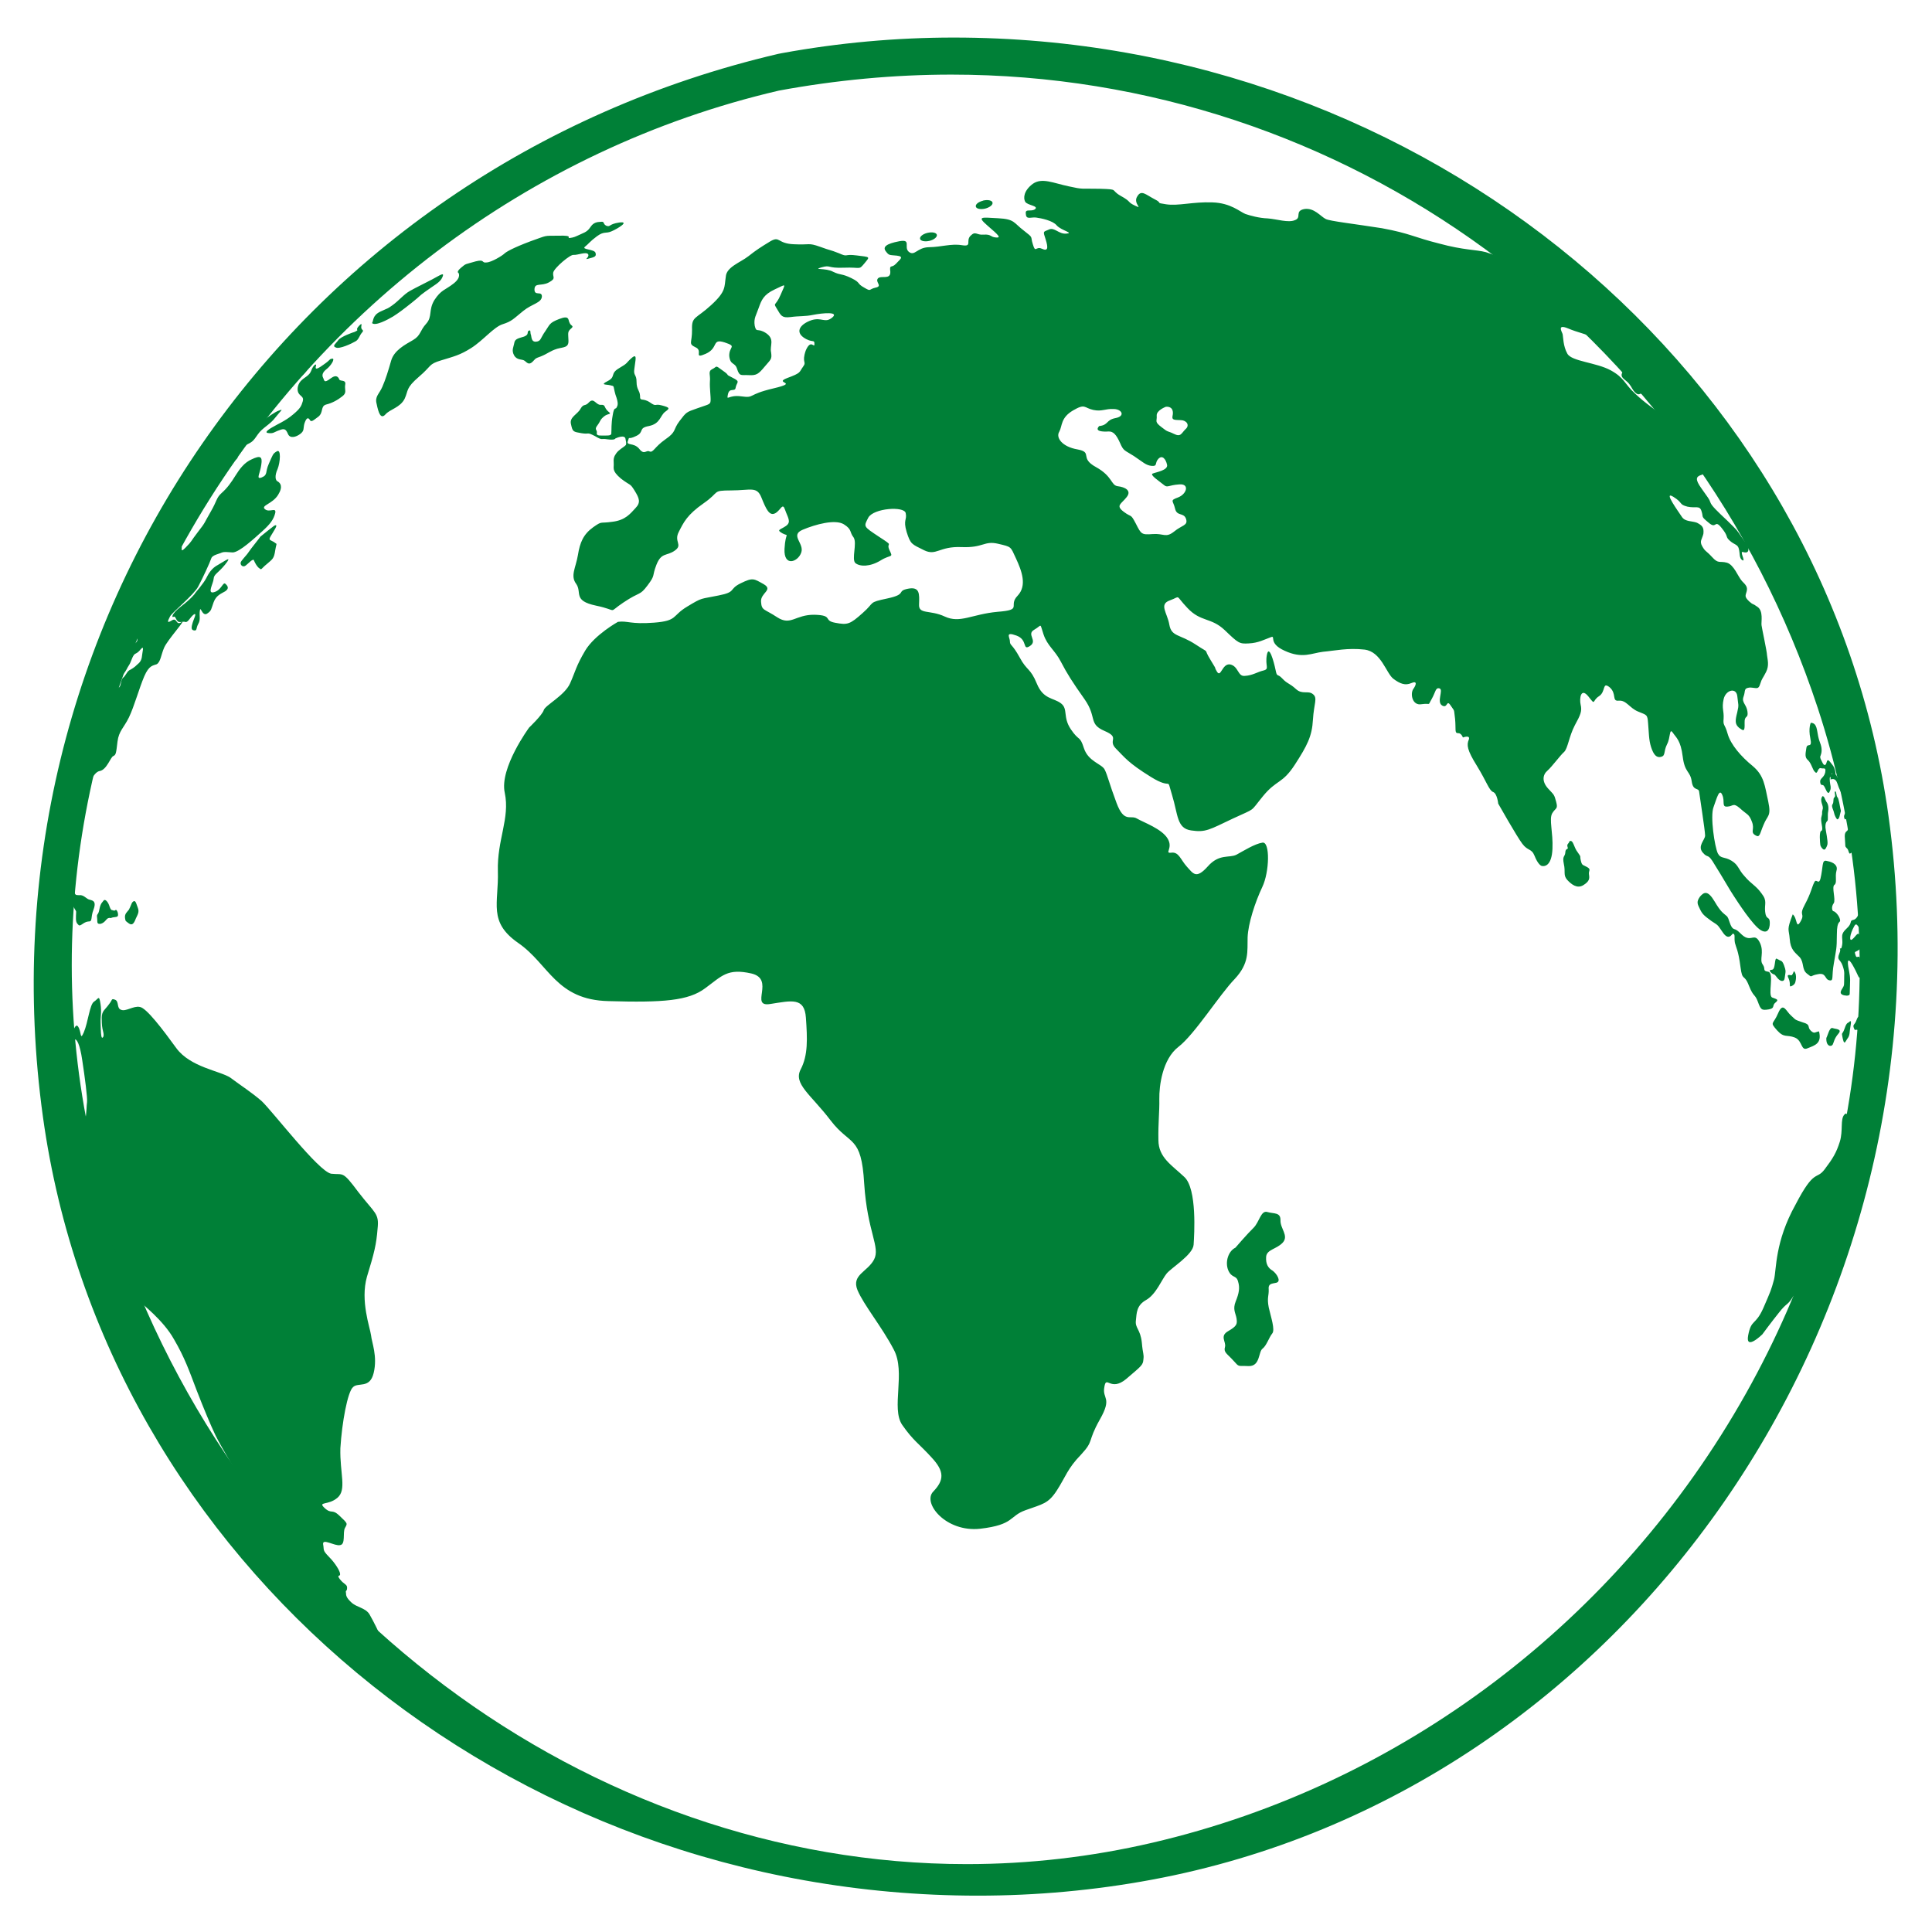 <svg xmlns="http://www.w3.org/2000/svg" xmlns:xlink="http://www.w3.org/1999/xlink" width="500" zoomAndPan="magnify" viewBox="0 0 375 375" height="500" preserveAspectRatio="xMidYMid meet" version="1.0"><defs><clipPath id="id1"><path d="M 6.543 7.297 L 368.332 7.297 L 368.332 367.945 L 6.543 367.945 Z M 6.543 7.297 " clip-rule="nonzero"/></clipPath></defs><g clip-path="url(#id1)"><path fill="rgb(0%, 50.2%, 21.57%)" d="M 35.984 104.801 C 60.773 60.648 102.75 28.859 151.184 17.586 C 162.281 15.535 173.551 14.48 184.66 14.48 C 261.035 14.48 328.613 63.891 352.824 137.418 C 367.301 181.402 362.355 228.641 338.91 270.434 C 314.109 314.605 272.105 346.406 223.652 357.676 C 211.824 360.43 199.715 361.824 187.645 361.824 C 114.195 361.824 46.113 310.824 22.066 237.797 C 7.594 193.812 12.539 146.586 35.984 104.801 Z M 366.555 158.367 C 354.602 72.246 276.59 7.289 185.102 7.289 C 173.914 7.289 162.707 8.312 151.773 10.316 L 151.074 10.453 C 56.445 32.574 -4.91 121.301 8.34 216.828 C 20.301 302.98 98.312 367.945 189.801 367.945 C 201.117 367.945 212.465 366.914 223.516 364.859 C 315.797 347.742 379.98 255.113 366.555 158.367 " fill-opacity="1" fill-rule="nonzero"/></g><path fill="rgb(0%, 50.2%, 21.57%)" d="M 37.848 115.168 C 37.887 115.207 37.043 116.277 35.07 117.762 C 33.137 119.297 33.336 119.926 33.699 119.719 C 34.062 119.512 34.082 120.25 34.57 120.66 C 35.129 120.898 35.574 120.535 36.023 120.742 C 36.543 120.781 36.867 119.828 37.633 119.258 C 38.332 118.855 37.504 120.309 37.328 121.105 C 37.055 122.078 37.23 122.324 37.742 122.371 C 38.281 122.41 38.016 121.949 38.488 121.086 C 38.988 120.23 38.633 119.531 38.793 118.52 C 38.918 117.496 39.215 119.629 40.145 119.137 C 41.117 118.52 40.949 118.266 41.461 116.906 C 41.973 115.512 42.934 115.246 43.719 114.766 C 44.512 114.227 44.238 113.754 43.746 113.312 C 43.258 112.891 42.992 114.57 41.539 114.941 C 40.125 115.344 41.41 113.242 41.469 112.34 C 41.52 111.445 42.297 111.285 43.68 109.598 C 45.238 107.66 43.68 108.879 42.324 109.637 C 41.059 110.293 40.5 111.297 39.969 112.34 C 39.508 113.215 37.848 115.168 37.848 115.168 Z M 23.875 130.961 C 23.875 130.961 22.527 131.992 22.188 132.797 C 21.852 133.613 21.027 134.645 21.086 134.844 C 21.086 135.207 21.223 135.422 21.715 135.02 C 22.207 134.637 22.527 133.82 23.059 133.445 C 23.551 133.242 23.395 131.922 23.902 131.531 C 24.402 131.148 24.57 130.469 25.082 130.105 C 25.504 129.891 26.102 129.547 26.633 128.996 C 27.102 128.621 27.477 128.219 27.562 127.316 C 27.602 126.625 28.086 125.164 27.348 125.977 C 26.555 126.98 26.328 126.707 25.992 127.129 C 25.57 127.719 25.414 128.574 25.012 129.152 C 24.602 129.75 24.66 129.957 23.875 130.961 Z M 23.098 125.309 C 23.098 125.309 22.266 125.938 21.93 126.586 C 21.539 127.395 20.93 128.109 20.586 129.301 C 20.262 130.5 19.84 131.098 19.75 132.199 C 19.684 133.309 19.41 134.312 19.691 134.035 C 19.977 133.75 20.281 132.738 20.918 131.273 C 21.578 129.82 21.578 129.633 21.961 128.453 C 22.391 127.109 22.637 126.656 22.844 126.34 C 22.961 126.195 23.246 124.621 23.215 125.359 C 23.195 126.098 23.129 127.578 22.824 128.574 C 22.5 129.586 22.727 130.035 22.922 129.918 C 23.117 129.793 23.52 129.566 23.895 128.395 C 24.199 127.395 24.207 126.668 24.68 126.262 C 25.148 125.898 24.336 125.969 25.492 125.281 C 26.641 124.777 26.777 124.289 26.633 123.855 C 26.484 123.434 26.641 122.746 26.051 123.441 C 25.473 124.148 25.062 124.367 24.727 124.633 C 24.473 124.699 24.246 124.426 23.914 124.68 C 23.598 124.957 23.09 125.672 23.402 124.867 C 23.738 124.043 23.844 123.906 24.129 123.277 C 24.383 122.609 24.523 122.844 25.238 121.605 C 26.031 120.23 26.238 120.504 26.16 119.551 C 26.121 118.57 25.73 119.16 25.531 119.465 C 25.348 119.777 24.344 120.691 24.059 121.516 C 23.777 122.371 23.375 123.148 23.441 123.758 C 23.5 124.336 23.227 125.004 23.227 125.004 Z M 9.645 178.121 C 9.684 178.07 9.723 178.043 9.781 178.012 C 10.301 177.855 10.574 178.031 10.488 179.645 C 10.43 181.059 10.586 181.254 10.125 182.668 C 9.703 184.242 9.547 186.051 9.723 187.84 C 9.918 189.609 9.91 187.84 10.613 187.996 C 11.379 188.172 11.047 189.059 11.469 190.117 C 11.902 191.336 11.617 191.887 11.695 194.168 C 11.781 196.301 11.43 196.852 11.715 198.422 C 12 199.836 12.715 199.777 13.305 200.969 C 13.895 201.961 14.434 198.246 15.141 199.238 C 15.855 200.238 15.492 202.156 16.27 200.367 C 17.102 198.414 17.406 194.953 18.25 194.422 C 19.125 193.852 19.23 192.996 19.508 194.863 C 19.762 196.535 19.477 197.223 19.527 198.578 C 19.574 200.113 19.586 201.293 19.82 201.43 C 20.027 201.418 20.242 201.066 20.016 200.23 C 19.82 199.406 19.75 199.062 19.742 197.559 C 19.75 196.184 20.418 195.984 21.137 194.945 C 21.883 194.051 21.539 193.746 22.344 194.051 C 23.137 194.363 22.609 195.699 23.492 195.996 C 24.402 196.406 25.895 195.199 27.113 195.445 C 28.367 195.543 31.656 199.906 34.219 203.434 C 36.926 207.148 42.719 207.855 44.711 209.172 C 46.781 210.734 48.793 211.984 50.805 213.734 C 52.914 215.719 61.844 227.391 64.277 227.816 C 66.723 228.09 66.379 227.117 69.578 231.41 C 72.777 235.559 73.621 235.461 73.289 238.477 C 73.043 241.562 72.66 243.145 71.219 247.832 C 69.902 252.5 71.824 257.68 72.023 259.191 C 72.148 260.547 73.309 263.262 72.531 266.484 C 71.785 269.629 69.5 268.234 68.508 269.254 C 67.469 270.18 66.371 276.094 66.066 281.105 C 65.938 285.98 67.352 289.164 65.477 290.734 C 63.711 292.238 61.648 291.395 62.965 292.664 C 64.398 294.008 64.375 292.742 65.906 294.215 C 67.559 295.777 67.449 295.68 66.957 296.574 C 66.469 297.457 67.145 299.785 65.996 299.906 C 64.996 300.141 62.543 298.508 62.719 299.746 C 62.945 300.898 62.531 300.82 63.836 302.164 C 65.141 303.473 66.008 304.996 66.008 305.488 C 66.125 306.098 65.25 305.535 65.945 306.488 C 66.793 307.598 67.398 307.473 67.371 308.219 C 67.359 308.977 67.016 308.582 67.156 309.18 C 67.164 309.664 67.195 310.105 68.234 311.059 C 69.254 312 71.02 312.102 71.738 313.379 C 72.453 314.625 73.906 317.418 73.719 317.652 C 73.641 317.984 73.355 318.34 74.621 319.02 C 75.723 319.57 75.547 319.508 75.84 319.973 C 76.016 320.344 76.113 320.766 76.113 320.766 C 76.113 320.766 77.039 320.461 78.648 321.789 C 80.246 323.105 80.609 323.223 80.609 323.223 C 80.609 323.223 81.867 324.156 81.699 324.395 C 81.504 324.641 81.285 324.344 80.559 324.156 C 79.824 323.941 77.379 323.078 76.742 322.449 C 76.262 321.957 76.555 321.859 76.359 321.562 C 76.301 321.355 76.172 321.238 76.172 321.238 C 76.172 321.238 75.691 320.688 75.367 320.828 C 75.035 320.926 75.387 321.355 74.555 320.973 C 73.711 320.582 73.16 320.129 72.238 319.344 C 71.305 318.527 71.324 318.488 70 317.328 C 68.695 316.168 66.879 314.988 66.281 314.113 C 65.684 313.199 64.887 312.246 64.113 311.512 C 63.238 310.676 61.492 309.879 61.52 308.895 C 61.559 307.863 61.176 307 60.273 305.703 C 59.508 304.504 57.211 302.812 55.867 301.191 C 54.535 299.57 53.16 297.98 52.129 296.562 C 51.117 295.141 49.754 293.98 50.422 293.027 C 51.039 291.875 46.867 287.426 46.867 287.426 C 46.867 287.426 42.934 280.859 41.863 278.668 C 40.824 276.488 39.547 273.41 38.164 269.844 C 36.75 266.129 35.855 263.516 33.777 259.969 C 31.688 256.215 27.543 253.109 26.906 252.41 C 26.27 251.723 23.855 247.605 22.871 244.598 C 21.922 241.57 21.773 241.277 21.156 239.988 C 20.617 238.852 18.113 234.27 17.848 233.07 C 17.594 231.852 17.465 228.609 16.934 227.648 C 16.367 226.516 15.895 226.625 15.875 224.266 C 15.906 221.918 16.168 220.258 16.492 217.891 C 16.875 215.52 16.77 214.668 16.895 213.918 C 16.992 213.055 16.465 209.074 15.965 205.793 C 15.492 202.539 14.875 201.715 14.551 201.742 C 14.227 201.578 14.156 202.648 13.422 203.082 C 12.754 203.66 12.285 203.344 11.625 201.625 C 10.988 199.719 10.781 196.703 10.574 195.828 C 10.391 194.945 10.438 194.059 9.867 193.195 C 9.664 192.84 9.555 192.859 9.477 192.988 C 9.309 187.996 9.379 183.043 9.645 178.121 Z M 11.379 160.953 C 11.352 161.121 11.34 161.266 11.301 161.383 Z M 53.199 102.059 C 53.18 102.051 50.52 104.152 50.539 104.164 C 50.48 104.32 48.703 106.473 48.281 107.129 C 47.852 107.816 46.73 108.859 46.711 109.215 C 46.625 109.715 47.184 110.195 47.711 109.754 C 48.145 109.449 49.195 108.211 49.312 108.82 C 49.52 109.312 49.922 110.059 50.371 110.324 C 50.766 110.719 50.727 110.332 51.785 109.488 C 52.902 108.508 53.18 108.477 53.426 106.797 C 53.699 105.137 53.887 105.812 53.188 105.215 C 52.434 104.754 52.059 104.898 52.539 104.074 C 52.914 103.375 54.336 101.461 53.199 102.059 Z M 50.785 76.508 C 50.785 76.508 49.262 78.004 48.398 78.445 C 47.555 78.926 46.828 79.91 46.289 80.402 C 45.633 81.039 42.992 83.062 43.051 83.75 C 43.02 84.598 42.992 85.02 43.562 84.559 C 44.141 84.086 43.926 84.586 44.492 84.332 C 44.973 84.242 46.062 83.094 47.379 81.441 C 48.695 79.793 49.645 78.73 50.469 77.602 C 51.293 76.488 50.695 76.668 51.273 76.246 C 51.883 75.82 51.836 76 53.387 74.77 C 54.938 73.59 54.309 74.18 55.594 72.973 C 56.988 71.664 57.723 70.445 57.145 70.625 C 56.566 70.809 56.465 70.957 55.32 71.832 C 54.082 72.863 53.07 73.828 52.551 74.094 C 51.934 74.496 51.668 74.965 50.785 76.508 Z M 59.059 70.484 C 59.352 70.035 60.266 69.699 61.012 69.434 C 61.777 69.188 60.285 70.652 59.844 71.41 C 59.402 72.164 58.902 72.875 58.027 73.258 C 57.055 73.77 56.379 74.348 55.977 74.457 C 55.574 74.562 56.348 73.629 56.801 72.875 C 57.371 72 59.059 70.484 59.059 70.484 Z M 53.148 82.777 C 53.148 82.777 50.973 83.898 52.012 84.047 C 53.09 84.215 53.188 83.852 54.141 83.535 C 55.219 83.082 55.496 83.301 55.898 84.242 C 56.309 85.188 57.477 84.832 58.293 84.215 C 59.105 83.594 58.84 83.184 59.066 82.277 C 59.383 81.277 59.727 80.891 60.098 81.434 C 60.383 82.082 60.824 81.57 61.785 80.883 C 62.836 80.059 62.16 78.828 63.316 78.516 C 64.484 78.23 65.543 77.641 66.457 76.914 C 67.391 76.203 66.852 75.695 66.996 74.723 C 67.254 73.609 66.035 74.074 65.867 73.668 C 65.711 73.305 65.379 72.551 64.152 73.465 C 62.805 74.516 62.965 73.758 62.707 73.305 C 62.465 72.844 62.582 72.266 63.395 71.637 C 64.219 71.016 65.141 69.543 64.465 69.609 C 63.828 69.73 64.336 69.719 62.758 70.809 C 61.07 72.047 61.207 71.477 61.355 70.906 C 61.402 70.516 60.793 70.867 60.422 71.91 C 60.059 72.973 59.039 73.219 58.352 73.992 C 57.684 74.77 57.613 75.84 57.996 76.383 C 58.379 76.953 59.027 77.039 58.762 77.906 C 58.5 78.801 58.301 79.281 56.84 80.488 C 55.398 81.727 53.59 82.465 53.148 82.777 Z M 68.527 64.52 C 68.527 64.52 68.754 64.5 69.207 64.227 C 69.668 63.961 68.871 64.129 69.688 63.242 C 70.52 62.398 69.992 63.332 70.148 63.734 C 70.316 64.148 70.695 64.07 70.254 64.57 C 69.785 65.082 69.648 65.895 69.039 66.23 C 68.293 66.684 65.82 67.832 65.172 67.438 C 64.375 67.176 65.281 66.605 65.664 66.016 C 66.184 65.316 68.527 64.52 68.527 64.52 Z M 72.207 62.703 C 72.531 62.301 72.227 61.23 73.848 60.473 C 75.605 59.648 75.055 60.031 76.164 59.254 C 77.422 58.359 78.383 57.121 79.578 56.461 C 80.941 55.695 82.199 55.125 83.859 54.242 C 85.535 53.355 86.32 52.746 85.871 53.801 C 85.438 54.859 84.164 55.402 82.543 56.609 C 81.043 57.699 81.926 57.16 79.953 58.734 C 78 60.285 77.449 60.68 76.301 61.426 C 75.27 62.035 72.836 63.359 72.207 62.703 Z M 88.98 52.953 C 88.98 52.953 88.48 52.828 89.5 51.953 C 90.523 51.086 90.285 51.344 92.316 50.734 C 94.191 50.262 93.367 51.098 94.469 50.941 C 95.438 50.891 97.539 49.594 97.883 49.238 C 98.234 48.895 99.52 48.129 102.965 46.832 C 106.41 45.625 105.371 45.781 108.344 45.75 C 111.621 45.645 109.785 46.281 110.613 46.195 C 111.484 46.055 111.457 46.035 112.762 45.445 C 113.957 44.945 114.184 44.68 114.703 43.941 C 115.215 43.207 115.883 43.078 116.578 43.059 C 117.434 42.941 116.941 43.414 117.656 43.805 C 118.543 44.141 118.059 43.5 120.211 43.188 C 122.328 42.91 119.875 44.387 118.727 44.887 C 117.578 45.406 117.285 44.816 115.863 45.859 C 114.449 46.91 114.301 47.285 113.547 47.883 C 112.801 48.484 115.383 48.336 115.586 49.074 C 115.824 49.828 115.332 49.906 114.262 50.191 C 113.184 50.508 114.469 49.938 114.164 49.367 C 113.852 48.789 112.113 49.535 111.355 49.477 C 110.738 49.309 107.57 52 107.383 52.895 C 107.207 53.809 108.039 54.004 106.539 54.812 C 105.059 55.617 103.781 54.793 103.742 56.168 C 103.723 57.543 105.176 56.383 105.184 57.543 C 105.098 58.82 103.34 58.918 101.555 60.355 C 99.641 61.898 99.395 62.348 97.547 62.938 C 95.84 63.48 93.789 66.074 91.445 67.559 C 89.227 68.953 88.176 69.16 85.605 69.953 C 83.121 70.691 83.82 71.008 81.324 73.121 C 78.727 75.359 79.305 75.723 78.547 77.383 C 77.676 79.133 75.711 79.41 74.809 80.441 C 73.879 81.48 73.445 80.039 73.113 78.426 C 72.699 76.953 73.602 76.5 74.211 75.086 C 74.828 73.688 75.367 71.961 75.93 69.973 C 76.516 68 78.586 66.918 80.168 66.004 C 81.727 65.082 81.434 64.246 82.75 62.801 C 83.957 61.445 83.133 60.195 84.309 58.25 C 85.633 56.219 86.379 56.344 88.059 55.02 C 89.617 53.789 88.98 52.953 88.98 52.953 Z M 102.555 64.227 C 103.086 63.922 102.898 64.441 102.996 64.824 C 103.211 65.148 103.004 66.398 104.035 66.32 C 105.047 66.23 104.84 65.68 105.84 64.285 C 106.746 62.988 106.566 62.684 108.52 61.926 C 110.621 61.102 110.23 62.121 110.562 62.664 C 110.777 63.293 111.574 63.203 110.777 63.832 C 110.121 64.422 110.297 64.688 110.336 66.082 C 110.406 67.5 109.453 67.34 108.148 67.695 C 106.727 68.137 106.352 68.629 104.977 69.18 C 103.73 69.641 104.125 69.465 103.406 70.18 C 102.691 70.906 102.34 70.438 101.867 70.055 C 101.395 69.641 100.387 69.996 99.797 68.992 C 99.227 67.98 99.699 67.352 99.824 66.547 C 99.953 65.699 100.828 65.633 101.711 65.336 C 102.703 64.941 102.27 64.57 102.555 64.227 Z M 11.703 174.906 C 11.852 174.73 12.223 174.406 12.559 173.363 C 12.91 172.156 12.91 171.094 13.473 171.477 C 14.031 172.066 13.863 171.172 14.227 172.441 C 14.629 173.863 14.59 173.707 15.355 173.758 C 16.168 173.629 16.699 174.367 17.219 174.574 C 17.711 174.777 18.848 174.672 18.16 176.527 C 17.504 178.207 18.082 178.906 17.074 178.867 C 16.102 178.996 15.562 180.008 15.18 179.465 C 14.785 179.102 14.707 178.758 14.746 177.727 C 14.758 176.656 14.953 177.207 14.324 176.113 C 13.727 175.023 14.266 173.312 13.844 173.453 C 13.41 173.414 13.895 173.648 13.254 174.836 C 12.645 175.996 11.438 177.176 11.703 174.906 Z M 22.148 176.766 C 21.723 176.547 21.617 176.883 21.293 176.035 C 21 175.004 20.398 174.465 20.145 174.758 C 19.91 175.113 19.547 175.242 19.309 176.41 C 19.086 177.777 18.73 177.227 18.84 178.09 C 18.965 178.934 18.672 179.426 19.566 179.309 C 20.469 179.023 20.578 178.336 21.059 178.199 C 21.488 178.051 21.156 178.355 21.883 178.07 C 22.609 177.922 23.098 178.129 22.852 177.117 C 22.57 176.273 22.391 176.754 22.148 176.766 Z M 25.668 175.16 C 25.609 175.152 25.355 175.949 25.012 176.578 C 24.66 177.047 24.16 177.363 24.266 178.188 C 24.395 178.855 24.285 178.68 24.953 179.191 C 25.641 179.73 26.004 179.258 26.355 178.305 C 26.719 177.512 27.074 177.039 26.758 176.215 C 26.453 175.535 26.348 174.387 25.668 175.16 Z M 213.348 82.699 C 212.324 83.793 214.172 83.812 215.16 83.75 C 216.066 83.703 216.664 84.332 217.398 85.973 C 218.098 87.613 218.293 87.359 220.09 88.52 C 221.863 89.695 222.395 90.324 223.562 90.434 C 224.73 90.512 224.082 89.902 224.82 89.078 C 225.594 88.242 226.27 89.098 226.516 90.16 C 226.832 91.27 224.398 91.645 223.758 91.91 C 223.043 92.125 225.082 93.441 225.898 94.121 C 226.613 94.75 226.762 94.16 228.902 94.02 C 230.961 93.855 230.344 95.918 228.648 96.555 C 226.969 97.176 227.723 97.145 228.078 98.719 C 228.422 100.281 229.785 99.406 230.215 100.734 C 230.621 102.031 229.422 101.902 227.871 103.191 C 226.25 104.469 225.891 103.504 223.758 103.66 C 221.562 103.828 221.512 103.699 220.473 101.648 C 219.383 99.574 219.715 100.547 218.105 99.328 C 216.477 98.098 217.645 97.832 218.676 96.496 C 219.727 95.211 218.332 94.531 216.957 94.375 C 215.602 94.199 216.004 92.477 212.727 90.66 C 209.402 88.844 212.219 87.801 209.137 87.23 C 206.133 86.711 204.895 84.93 205.602 83.793 C 206.223 82.641 205.848 81.09 208.281 79.664 C 210.676 78.258 210.391 79.172 212.199 79.566 C 213.914 79.93 214.523 79.289 216.223 79.391 C 217.793 79.438 218.449 80.793 216.516 81.148 C 214.633 81.52 215.191 82.504 213.348 82.699 Z M 226.32 78.945 C 227.676 78.887 227.781 79.938 227.586 80.754 C 227.41 81.59 228.039 81.492 229.227 81.551 C 230.316 81.582 231.012 82.543 230.09 83.32 C 229.273 84.125 229.207 84.891 227.832 84.203 C 226.555 83.566 226.84 84.016 225.488 82.938 C 224.004 81.824 224.602 81.785 224.516 80.715 C 224.406 79.633 226.32 78.945 226.32 78.945 Z M 119.945 120.699 C 119.945 120.699 115.43 123.207 113.586 126.281 C 111.77 129.348 111.68 130.359 110.652 132.641 C 109.602 135.008 105.801 136.895 105.539 137.84 C 105.254 138.793 102.703 141.219 102.703 141.219 C 102.703 141.219 96.91 149.082 97.973 153.875 C 99.02 158.828 96.461 162.996 96.637 169.098 C 96.824 175.309 94.691 178.934 100.582 183.023 C 106.586 187.172 107.902 194.09 118.129 194.316 C 128.66 194.621 133.645 194.266 136.895 191.801 C 140.141 189.422 141.172 187.906 145.836 188.949 C 150.555 190.051 145.395 195.543 149.496 194.875 C 153.629 194.234 156.16 193.52 156.426 197.547 C 156.707 201.598 156.867 204.801 155.402 207.59 C 153.949 210.391 157.395 212.445 161.215 217.465 C 165.051 222.488 167.191 220.246 167.738 229.73 C 168.348 239.176 170.93 242.035 169.645 244.492 C 168.348 246.906 165.238 247.43 166.434 250.398 C 167.652 253.305 171.164 257.512 173.48 261.953 C 175.855 266.355 172.91 273.352 175.121 276.574 C 177.32 279.719 178.301 280.125 180.82 282.895 C 183.305 285.559 183.316 287.258 181.137 289.52 C 178.988 291.73 183.598 297.449 190.234 296.73 C 196.926 295.953 195.816 294.285 199.059 293.125 C 202.355 291.926 203.434 291.914 205.133 289.293 C 206.859 286.617 207.191 285.047 209.852 282.316 C 212.402 279.562 211 279.938 213.453 275.574 C 215.984 271.152 213.895 271.613 214.355 269.215 C 214.73 266.809 215.496 270.219 218.586 267.664 C 221.629 265.066 221.844 264.961 221.934 263.871 C 222.07 262.738 221.844 263.055 221.621 260.52 C 221.336 257.992 220.293 257.777 220.473 256.324 C 220.629 254.82 220.59 253.375 222.465 252.324 C 224.406 251.223 225.508 248.324 226.438 247.203 C 227.332 246.082 231.562 243.547 231.68 241.594 C 231.809 239.645 232.367 230.781 229.895 228.465 C 227.41 226.113 224.867 224.691 224.848 221.301 C 224.781 217.918 225.074 215.805 225.023 213.32 C 224.977 210.824 225.605 205.605 228.727 203.199 C 231.855 200.809 236.734 193.035 239.656 190.02 C 242.535 186.934 242.082 184.676 242.16 181.953 C 242.258 179.258 243.613 175.121 245.016 172.156 C 246.41 169.234 246.547 163.312 245.047 163.555 C 243.523 163.781 241.375 165.156 240 165.895 C 238.617 166.602 236.645 165.641 234.418 168.184 C 232.148 170.711 231.609 169.559 230.375 168.223 C 229.129 166.84 228.824 165.324 227.371 165.504 C 225.898 165.68 227.773 164.676 226.645 162.781 C 225.508 160.863 221.973 159.637 220.695 158.887 C 219.41 158.094 218.215 159.84 216.723 155.863 C 215.25 151.922 215.004 150.566 214.426 149.395 C 213.895 148.266 211.246 147.852 210.391 145.23 C 209.578 142.676 209.48 143.98 207.852 141.555 C 206.23 139.145 207.371 137.633 205.938 136.523 C 204.473 135.402 202.52 135.785 201.254 132.699 C 199.988 129.613 199.332 130.254 197.918 127.609 C 196.465 124.957 196.043 125.32 196.023 124.523 C 196.055 123.758 194.973 122.527 197.27 123.355 C 199.578 124.172 198.359 126.402 199.93 125.379 C 201.48 124.336 199.164 123.137 200.734 122.234 C 202.336 121.309 201.754 120.801 202.539 123.109 C 203.305 125.41 204.738 126.156 205.918 128.445 C 207.125 130.766 208.105 132.316 210.551 135.777 C 212.965 139.254 211.207 140.504 214.395 141.879 C 217.527 143.215 214.918 143.617 216.613 145.316 C 218.32 147.027 218.961 148.059 223.375 150.793 C 227.793 153.551 226.312 150.426 227.488 154.289 C 228.676 158.152 228.391 160.797 231.207 161.188 C 234.016 161.609 234.723 161.051 239.336 158.867 C 243.918 156.727 242.496 157.77 245.152 154.523 C 247.793 151.301 248.875 152.195 251.309 148.453 C 253.711 144.746 254.672 142.91 254.84 139.688 C 255.035 136.484 255.801 135.492 254.84 134.734 C 253.906 133.957 252.77 134.883 251.543 133.742 C 250.266 132.57 249.895 132.77 248.895 131.699 C 247.891 130.617 247.902 131.59 247.578 129.996 C 247.246 128.395 246.301 125.004 245.898 127.117 C 245.508 129.281 246.469 129.82 245.262 130.137 C 244.023 130.43 243.121 131.109 241.629 131.188 C 240.219 131.363 240.422 129.32 238.773 128.965 C 237.184 128.719 236.988 131.68 236.195 130.34 C 235.43 129.055 236.578 130.695 234.969 128.102 C 233.355 125.508 235.164 127.129 232.07 125.094 C 228.98 123.059 227.379 123.621 226.969 121.25 C 226.566 118.922 224.879 117.293 227.098 116.523 C 229.305 115.73 227.949 115.344 230.492 118.02 C 233.094 120.781 235.055 119.789 237.723 122.312 C 240.363 124.848 240.551 124.996 242.367 124.887 C 244.223 124.809 245.41 124.129 246.617 123.699 C 247.805 123.219 245.949 124.789 249.355 126.312 C 252.809 127.914 254.594 126.766 256.805 126.508 C 259.02 126.312 261.613 125.711 264.859 126.086 C 268.09 126.48 269.051 130.664 270.445 131.746 C 271.781 132.75 272.77 133.094 273.949 132.582 C 275.137 132.07 274.902 132.945 274.281 133.789 C 273.715 134.734 274.125 137.035 275.961 136.68 C 277.855 136.426 277.039 137.121 277.863 135.727 C 278.68 134.301 278.609 133.379 279.426 133.625 C 280.219 133.91 278.785 136.277 279.926 136.945 C 281.023 137.562 280.73 135.688 281.555 136.914 C 282.438 138.242 282.145 137.445 282.43 139.539 C 282.625 141.555 282.289 142.309 282.988 142.309 C 283.645 142.242 283.949 143.145 283.949 143.145 C 283.949 143.145 285.469 142.566 285.086 143.578 C 284.664 144.57 284.734 145.555 286.656 148.629 C 288.582 151.766 289.031 153.426 289.816 153.73 C 290.613 154.023 290.801 155.98 290.801 155.98 C 290.801 155.98 294.441 162.418 295.48 163.773 C 296.57 165.227 297.258 164.629 297.855 166.109 C 298.445 167.605 299.074 168.164 299.438 168.098 C 299.809 168.156 301.184 168.066 301.332 164.766 C 301.477 161.551 300.625 159.008 301.289 157.855 C 301.957 156.746 302.449 157.109 302.047 155.617 C 301.645 154.141 301.684 154.367 300.457 153.023 C 299.238 151.664 299.445 150.359 300.359 149.582 C 301.25 148.797 302.852 146.594 303.586 145.957 C 304.312 145.289 304.531 142.969 305.66 140.797 C 306.797 138.715 307.102 138.027 306.797 136.758 C 306.543 135.629 306.805 133.379 308.27 135.137 C 309.809 137.094 308.945 136.031 310.359 135.137 C 311.742 134.254 310.949 132.258 312.402 133.379 C 313.902 134.664 312.754 136.16 314.215 136 C 315.68 135.875 316.277 137.426 317.957 138.113 C 319.613 138.812 319.77 138.617 319.891 140.355 C 320.055 142.203 320.016 143.566 320.469 144.992 C 320.988 146.613 321.598 147.145 322.461 146.891 C 323.305 146.645 322.871 145.898 323.559 144.492 C 324.266 143.215 323.992 141.23 324.668 142.184 C 325.344 143.184 326.219 143.668 326.613 146.852 C 327.004 150.043 328.062 149.613 328.359 151.645 C 328.625 153.641 329.711 152.805 329.801 153.68 C 329.898 154.523 330.949 161.148 330.961 162.18 C 330.941 163.055 329.418 164.203 330.496 165.473 C 331.605 166.781 331.391 165.355 332.883 167.938 C 334.277 170.129 335.855 172.941 336.535 173.922 C 337.191 174.926 340.262 179.723 341.824 180.578 C 343.363 181.449 343.59 179.73 343.5 178.816 C 343.402 177.875 342.777 178.543 342.617 176.98 C 342.441 175.445 343.078 174.906 341.949 173.461 C 340.812 171.852 339.938 171.633 338.645 170.102 C 337.359 168.727 337.496 167.93 336.102 167.074 C 334.68 166.211 334.02 166.738 333.434 165.648 C 332.824 164.402 331.91 158.438 332.598 156.656 C 333.254 154.871 333.727 152.902 334.305 154.328 C 334.844 155.578 334.109 156.668 335.289 156.559 C 336.465 156.492 336.355 155.734 337.691 156.855 C 339.055 158.141 339.477 157.914 340.066 159.547 C 340.617 161.012 339.695 161.484 340.664 162.094 C 341.637 162.723 341.547 161.816 342.312 160.086 C 343.051 158.199 343.836 158.543 343.219 155.598 C 342.539 152.5 342.434 150.574 340.215 148.699 C 337.945 146.859 335.926 144.523 335.336 142.438 C 334.758 140.363 334.422 140.965 334.551 139.48 C 334.648 137.988 334.16 137.496 334.551 135.727 C 334.934 133.918 337.016 133.348 337.211 135.137 C 337.379 136.914 337.574 136.68 337.191 138.293 C 336.777 139.902 336.73 140.582 337.582 141.289 C 338.406 141.867 338.691 142.113 338.625 140.305 C 338.574 138.695 339.379 139.59 339.184 138.133 C 339.008 136.711 337.996 136.375 338.418 135.227 C 338.859 134.055 338.359 133.586 339.656 133.445 C 340.988 133.504 341.293 133.93 341.656 132.738 C 342.012 131.609 342.137 131.738 342.797 130.422 C 343.434 129.152 343.078 128.043 342.98 127.188 C 342.973 126.48 341.961 121.859 341.91 121.34 C 341.832 120.652 342.285 118.617 341.156 117.812 C 339.938 116.926 340.5 117.586 339.527 116.742 C 338.488 115.75 338.84 115.582 339.035 114.754 C 339.242 113.91 338.859 113.539 338.113 112.781 C 337.309 111.875 336.574 109.625 335.18 109.215 C 333.766 108.84 333.551 109.5 332.332 108.141 C 331.066 106.766 331.039 107.148 330.391 106.012 C 329.832 105.016 330.359 104.703 330.625 103.621 C 330.762 102.355 330.418 102.012 329.379 101.461 C 328.438 101.098 327.121 101.293 326.484 100.371 C 325.777 99.277 322.754 95.18 324.777 96.418 C 326.77 97.656 325.789 97.883 327.543 98.344 C 329.172 98.688 329.891 98.039 330.254 99.191 C 330.695 100.488 330.027 100.125 331.645 101.449 C 333.254 102.855 332.707 100.633 334.188 102.5 C 335.582 104.23 334.816 104.094 335.719 104.918 C 336.633 105.766 337.27 105.625 337.496 106.48 C 337.77 107.473 337.523 108.367 338.242 108.77 C 338.879 108.996 337.535 106.844 338.348 107.16 C 339.074 107.355 339.418 107.188 339.359 106.453 C 339.191 105.559 338.898 105.508 337.945 104.102 C 337.074 102.816 337.32 103.082 335.309 101.098 C 333.254 99.16 332.215 98.18 331.988 97.52 C 331.773 96.852 331.527 96.617 330.262 94.816 C 328.977 93.027 329.172 92.496 330.262 92.172 C 331.223 91.742 331.871 92.152 330.449 89.973 C 329.035 87.852 329.449 88.793 327.781 86.816 C 326.09 84.863 325.836 83.121 323.5 81.246 C 321.137 79.398 319.438 78.355 317.336 76.371 C 315.199 74.379 315.316 73.363 312.664 71.891 C 309.859 70.348 305.059 70.16 304.227 68.656 C 303.371 67.145 303.441 65.395 303.293 64.816 C 303.02 64.148 302.32 62.918 304.332 63.734 C 306.324 64.578 307.789 64.797 309.082 65.426 C 310.25 65.945 311.949 66.672 311.125 65.809 C 310.27 64.973 310.891 66.062 309.438 64.57 C 307.875 62.996 307.16 62.457 307.66 62.469 C 308.133 62.457 307.965 62.398 309.438 63.137 C 310.871 63.871 311.105 63.137 311.84 64.148 C 312.645 65.289 312.703 66.199 313.57 67.293 C 314.312 68.254 314.715 68.844 316.543 69.984 C 318.34 71.152 319.223 72.234 319.574 72.617 C 320.047 73.121 320.164 72.559 321.684 74.012 C 323.215 75.496 323.539 75.211 324.395 76.105 C 325.336 77.137 325.148 77.07 326.641 78.121 C 328.023 79.055 328.684 79.891 328.211 78.918 C 327.75 77.945 327.543 77.867 326.594 76.824 C 325.641 75.762 325.836 75.625 323.746 73.68 C 321.637 71.762 321.82 71.391 320.527 70.379 C 319.242 69.426 318.984 69.641 318.219 69.168 C 317.434 68.688 317.543 68.797 316.328 67.805 C 315.098 66.801 313.992 66.426 314.648 66.035 C 315.148 65.543 315.68 66.504 315.746 65.711 C 315.785 64.934 315.207 64.273 315.395 64.098 C 315.707 64.051 315.141 63.352 314.785 63.203 C 314.422 63.074 314.461 63.262 314.02 62.969 C 313.578 62.672 313.488 62.289 312.578 61.918 C 311.832 61.68 310.145 60.66 307.395 58.691 C 304.637 56.816 305.156 57.012 303.449 56.051 C 301.715 55.098 299.887 54.332 298.504 53.562 C 297.109 52.809 294.02 51.727 292.391 50.762 C 290.742 49.809 290.477 49.602 288.414 48.945 C 286.48 48.434 284.098 48.57 279.348 47.273 C 274.438 46.047 273.715 45.309 268.227 44.297 C 262.645 43.422 258.207 42.93 257.344 42.52 C 256.344 42.035 255.066 40.25 253.133 40.582 C 251.219 40.977 252.73 42.254 251.328 42.734 C 250.051 43.285 247.852 42.527 246.047 42.391 C 244.418 42.34 242.621 41.84 241.738 41.535 C 240.727 41.152 238.883 39.383 235.328 39.285 C 231.512 39.137 228.707 40.023 226.312 39.648 C 224.062 39.297 225.867 39.539 224.062 38.645 C 222.387 37.773 221.52 36.777 220.746 38.117 C 219.832 39.5 222.023 40.711 220.344 39.934 C 218.684 39.156 219.734 39.234 217.527 38.016 C 215.426 36.828 217.32 36.75 213.465 36.641 C 209.656 36.555 210.371 36.82 207.41 36.16 C 204.426 35.531 202.246 34.43 200.469 35.68 C 198.703 36.996 198.594 38.449 198.988 39.156 C 199.391 39.855 201.59 39.934 200.941 40.574 C 200.164 41.211 198.91 40.355 199.117 41.547 C 199.176 42.703 200.105 42.105 201.09 42.223 C 202.098 42.359 204.367 42.812 205.121 43.766 C 206.023 44.758 208.547 45.23 206.957 45.348 C 205.504 45.477 204.66 44.043 203.602 44.551 C 202.422 45.055 202.434 44.816 202.961 46.469 C 203.484 48.141 203.414 48.828 202.219 48.277 C 201.031 47.727 201.012 49.219 200.488 47.453 C 199.922 45.73 200.734 46.32 198.723 44.758 C 196.691 43.227 197.004 42.527 193.699 42.359 C 190.527 42.203 189.547 41.93 191.656 43.777 C 193.863 45.672 194.406 46.203 193.277 46.094 C 192.148 45.988 192.461 45.438 190.902 45.543 C 189.508 45.664 189.371 44.77 188.379 45.762 C 187.387 46.754 188.801 47.941 186.699 47.59 C 184.609 47.246 182.695 47.953 180.332 47.98 C 177.965 48.02 177.574 49.801 176.395 48.875 C 175.336 47.953 177.016 46.359 174.512 46.832 C 172.039 47.305 171.281 47.922 171.93 48.77 C 172.578 49.621 172.566 49.465 174.098 49.621 C 175.629 49.809 174.602 50.391 173.855 51.246 C 173 52.129 172.629 51.184 172.812 52.77 C 172.852 54.398 170.988 53.367 170.391 54.055 C 169.832 54.773 171.379 55.527 169.969 55.824 C 168.555 56.129 169.172 56.68 167.719 55.812 C 166.238 55 167.16 54.918 165.238 53.977 C 163.285 53.031 163.234 53.484 161.723 52.758 C 160.309 51.961 157.602 52.434 159.445 51.895 C 161.301 51.363 160.469 52.09 163.793 51.961 C 167.219 51.824 166.629 52.492 167.789 51.117 C 168.859 49.789 169.016 49.918 166.309 49.582 C 163.715 49.238 164.699 49.996 162.852 49.16 C 160.852 48.375 161.496 48.75 159.164 47.895 C 156.816 47.066 157.355 47.57 154.109 47.41 C 150.809 47.285 151.438 45.711 149.496 46.852 C 147.582 48.02 146.824 48.504 145.266 49.73 C 143.695 50.961 140.977 51.824 140.879 53.711 C 140.562 55.695 140.996 56.512 138.051 59.203 C 135.07 61.957 134.223 61.375 134.324 63.969 C 134.352 66.625 133.527 66.691 135 67.41 C 136.551 68.059 134.488 69.758 136.973 68.676 C 139.555 67.527 138.07 65.652 140.633 66.457 C 143.164 67.301 141.477 67.184 141.547 69.102 C 141.762 70.996 142.664 70.211 143.086 71.664 C 143.559 73.141 143.902 72.727 145.363 72.816 C 146.836 72.895 147.227 72.598 148.414 71.172 C 149.594 69.75 149.867 69.797 149.672 68.402 C 149.367 67.066 150.445 65.887 148.73 64.688 C 147.004 63.539 146.836 64.707 146.492 63.234 C 146.258 61.738 146.785 61.188 147.266 59.746 C 147.789 58.309 148.16 57.199 150.387 56.168 C 152.645 55.145 152.547 54.84 151.527 57.199 C 150.535 59.559 149.996 58.625 150.801 59.941 C 151.586 61.258 151.734 61.75 153.43 61.543 C 155.246 61.297 156.207 61.453 157.855 61.109 C 159.625 60.758 162.98 60.441 161.527 61.641 C 160.094 62.812 159.523 61.492 157.453 62.164 C 155.402 62.898 154.324 64.293 155.953 65.492 C 157.672 66.672 158.094 65.77 158.082 66.781 C 158.074 67.754 157.414 65.621 156.383 68.066 C 155.551 70.523 156.668 70.121 155.855 71.203 C 155.059 72.293 155.578 72.352 152.781 73.383 C 150.023 74.438 155.363 74.152 150.105 75.391 C 144.922 76.609 146.57 77.297 143.891 76.934 C 141.309 76.57 141.008 77.973 141.289 76.539 C 141.594 75.094 142.703 76.215 142.801 75.172 C 143.027 74.113 143.793 74.102 142.152 73.297 C 140.516 72.492 141.918 73.059 140.27 71.922 C 138.691 70.75 139.27 71.172 138.25 71.645 C 137.355 72.086 137.934 72.754 137.797 74.031 C 137.719 75.312 137.984 77.051 137.926 77.785 C 137.895 78.555 137.465 78.484 135.312 79.262 C 133.164 80.02 133.254 79.957 131.898 81.719 C 130.562 83.477 131.379 83.75 129.152 85.273 C 126.953 86.828 126.805 87.918 126.07 87.625 C 125.422 87.27 125.059 88.438 124.039 87.074 C 122.949 85.816 121.457 86.602 121.898 85.531 C 122.25 84.52 121.73 85.492 123.477 84.625 C 125.125 83.859 123.793 83.082 125.961 82.691 C 128.207 82.23 128.129 80.629 129.129 79.91 C 130.023 79.262 130.062 79.113 128.465 78.691 C 126.934 78.277 127.539 79.074 126.129 78.09 C 124.703 77.148 124.203 78.031 124.234 76.832 C 124.164 75.715 123.566 75.676 123.555 74.133 C 123.566 72.598 122.898 72.992 123.133 71.547 C 123.262 70.16 123.832 68.402 122.594 69.492 C 121.359 70.582 122.023 70.379 120.16 71.469 C 118.336 72.539 119.609 73.109 117.953 73.965 C 116.41 74.762 117.559 74.574 118.461 74.781 C 119.375 74.996 118.945 74.809 119.465 76.609 C 120.133 78.406 119.875 78.719 119.672 79.113 C 119.484 79.516 119.199 78.859 118.934 80.547 C 118.609 82.328 118.719 83.379 118.66 83.977 C 118.719 84.5 118.305 84.539 117.531 84.539 C 116.773 84.508 115.695 84.707 115.844 84.035 C 115.961 83.367 115.254 83.449 115.988 82.516 C 116.629 81.648 116.391 81.531 117.273 80.805 C 118.059 80.164 118.926 80.539 117.98 79.801 C 117.148 78.996 117.598 78.496 116.57 78.582 C 115.656 78.602 115.281 77.117 114.34 78.07 C 113.535 78.984 113.328 78.23 112.672 79.348 C 112.133 80.41 110.445 80.961 110.836 82.355 C 111.141 83.84 111.27 83.801 112.887 84.086 C 114.508 84.352 113.793 83.781 115.469 84.637 C 117.059 85.578 116.531 85.039 117.914 85.273 C 119.387 85.473 119.426 85.117 119.426 85.117 C 119.426 85.117 121.32 84.195 121.418 85.234 C 121.621 86.199 121.574 86.348 121.281 86.562 C 121.016 86.809 120.062 87.34 119.629 87.969 C 119.18 88.586 119.043 89 119.121 89.934 C 119.199 90.867 118.668 91.309 120.496 92.871 C 122.457 94.383 122.23 93.707 123.164 95.211 C 124.105 96.734 124.41 97.527 123.34 98.629 C 122.348 99.691 121.406 100.969 118.875 101.273 C 116.305 101.648 116.961 101.059 115.137 102.336 C 113.23 103.711 112.566 105.281 112.172 107.75 C 111.738 110.273 110.652 111.77 111.859 113.359 C 112.996 115.031 111.16 116.594 115.664 117.547 C 120.289 118.508 117.738 119.117 121.016 116.938 C 124.34 114.707 124.117 115.719 125.688 113.625 C 127.297 111.492 126.48 112.004 127.414 109.617 C 128.387 107.16 129.395 107.996 130.984 106.863 C 132.586 105.734 130.762 105.156 131.742 103.258 C 132.691 101.402 133.32 99.957 136.598 97.668 C 139.84 95.426 138.09 95.211 141.918 95.191 C 145.746 95.18 146.902 94.336 147.797 96.586 C 148.699 98.828 149.34 100.262 150.508 99.602 C 151.574 98.984 151.891 97.469 152.379 98.945 C 152.891 100.43 153.656 101.312 152.566 102.078 C 151.438 102.867 150.586 102.805 151.91 103.543 C 153.293 104.23 152.469 103.012 152.273 106.539 C 152.105 110.098 154.875 109.086 155.512 107.277 C 156.188 105.461 153.254 103.898 155.797 102.824 C 158.289 101.773 162.105 100.734 163.793 101.766 C 165.434 102.797 164.844 103.258 165.688 104.32 C 166.406 105.43 165.238 108.555 166.031 109.293 C 166.914 110.008 168.867 110.039 170.93 108.781 C 172.949 107.523 173.441 108.398 172.629 106.746 C 171.902 105.086 173.785 106.246 170.594 104.172 C 167.496 102.109 167.633 102.258 168.543 100.457 C 169.594 98.629 175.504 98.199 175.797 99.594 C 176.082 100.988 175.266 100.812 175.973 103.238 C 176.75 105.707 176.977 105.598 179.332 106.785 C 181.746 107.984 182.246 106.012 186.594 106.188 C 190.922 106.375 190.969 104.91 193.707 105.539 C 196.406 106.176 196.102 106.039 197.203 108.398 C 198.312 110.797 199.398 113.645 197.516 115.629 C 195.582 117.617 198.684 118.363 193.609 118.754 C 188.605 119.219 186.367 121.055 183.375 119.668 C 180.469 118.312 178.27 119.316 178.387 117.301 C 178.457 115.305 178.566 113.824 176.258 114.266 C 173.895 114.734 176.152 115.316 172.266 116.152 C 168.387 116.977 169.91 116.82 167.434 118.992 C 164.98 121.184 164.52 121.34 162.117 120.879 C 159.684 120.438 161.84 119.422 158.082 119.324 C 154.352 119.277 153.527 121.527 150.879 119.828 C 148.309 118.125 147.836 118.57 147.719 116.809 C 147.57 115.07 150.164 114.52 148.238 113.391 C 146.297 112.309 146.148 112.055 143.766 113.215 C 141.359 114.391 143 114.895 139.465 115.582 C 135.852 116.34 136.48 115.867 133.391 117.734 C 130.34 119.562 131.594 120.496 126.934 120.859 C 122.32 121.211 121.82 120.445 119.945 120.699 Z M 239.785 242.18 C 239.785 242.18 242.172 239.41 243.309 238.32 C 244.457 237.188 244.73 234.852 246.008 235.254 C 247.293 235.625 248.578 235.273 248.539 236.863 C 248.492 238.488 250.188 239.832 248.992 241.18 C 247.766 242.496 245.871 242.496 245.754 243.949 C 245.656 245.395 246.176 246.152 247.027 246.645 C 247.793 247.211 248.773 248.715 247.727 248.98 C 246.754 249.188 246.125 249.16 246.254 250.316 C 246.301 251.516 245.891 251.852 246.262 253.777 C 246.676 255.633 247.539 258.102 246.941 258.828 C 246.332 259.566 245.832 261.188 245.074 261.758 C 244.223 262.367 244.645 265.207 242.375 265.156 C 240.129 265.047 240.621 265.434 239.402 264.094 C 238.176 262.73 237.461 262.504 237.766 261.461 C 238.047 260.441 236.684 259.359 238.363 258.387 C 240.109 257.375 240.168 256.992 240.012 255.91 C 239.836 254.84 239.227 254.172 239.844 252.617 C 240.492 251.016 240.699 249.965 240.297 248.707 C 239.961 247.449 239.098 248.156 238.402 246.562 C 237.734 244.934 238.43 242.828 239.785 242.18 Z M 304.629 163.289 C 304.539 163.781 304.039 163.773 304.273 164.441 C 304.492 164.992 303.852 164.508 303.824 165.492 C 303.766 166.328 303.203 166.07 303.539 167.684 C 303.902 169.285 303.371 169.824 304.188 170.777 C 304.98 171.633 306.102 172.559 307.316 171.812 C 308.535 171.055 308.543 170.535 308.418 169.719 C 308.289 168.992 308.918 168.785 308.062 168.301 C 307.199 167.801 307.07 168.066 306.828 166.996 C 306.602 166.07 307.004 166.504 306.219 165.414 C 305.441 164.461 305.395 162.898 304.629 163.289 Z M 316.828 75.449 C 316.828 75.449 316.348 74.523 315.805 74.082 C 315.16 73.512 314.52 73.168 314.824 72.441 C 315.219 71.852 314.668 71.449 316.387 72.668 C 318.094 73.914 317.738 74.211 318.945 75.438 C 320.152 76.676 320.086 76.707 320.949 76.883 C 321.812 77.09 322.566 77.797 323.629 79.152 C 324.68 80.539 324.539 80.629 325.582 80.93 C 326.602 81.234 327.555 83.133 328.672 83.625 C 329.754 84.117 331.684 86.406 331.684 86.406 C 331.684 86.406 332.961 88.508 332.441 88.215 C 332.008 88.086 330.477 86.395 330.734 87.496 C 330.871 88.461 331.461 88.883 330.645 88.391 C 329.742 87.762 329.43 87.34 328.879 86.246 C 328.418 85.305 327.457 84.539 326.699 83.566 C 325.945 82.621 325.297 81.805 324.375 81 C 323.559 80.312 324.117 80.953 322.676 79.477 C 321.117 77.875 321.637 78.555 320.281 77.66 C 318.859 76.637 318.574 76.203 318.211 76.508 C 317.73 76.695 317.07 75.91 316.828 75.449 Z M 333.285 88.922 C 333.336 89.707 333.648 89.52 333.922 90.375 C 334.168 91.25 334.844 91.219 334.992 92.379 C 335.102 93.559 335.73 94.602 336.297 94.867 C 336.977 95.289 338.027 96.676 337.594 95.516 C 337.043 94.199 336.277 93.844 336.996 93.598 C 337.684 93.383 337.25 93.027 337.172 92.242 C 337.172 91.625 337.262 91.555 336.465 91.23 C 335.582 90.77 335.102 90.012 334.621 89.922 C 334.02 89.656 333.344 88.43 333.285 88.922 Z M 343.57 106.176 C 343.539 106.598 343.238 106.57 343.012 106.883 C 342.754 107.207 342.637 106.863 342.363 107.395 C 341.992 107.789 341.344 107.512 341.941 108.398 C 342.59 109.41 342.383 108.75 343.078 108.977 C 343.777 109.223 343.621 109.113 343.707 110.039 C 343.785 110.941 343.402 110.188 343.363 111.348 C 343.383 112.652 342.285 112.426 343.355 113.262 C 344.406 114.098 344.168 113.066 344.719 113.773 C 345.277 114.453 344.68 114.551 345.562 114.895 C 346.367 115.102 346.23 114.207 345.699 112.93 C 345.152 111.641 343.57 109.527 344.305 109.93 C 345.082 110.52 344.426 110.824 345.27 111.004 C 346.16 111.367 345.711 110.797 346.348 110.48 C 347.016 110.371 347.113 110.5 347.043 109.176 C 347.004 108.852 347.016 108.633 346.996 108.445 C 346.543 107.512 346.074 106.598 345.602 105.664 C 344.473 103.965 344.387 104.043 343.434 102.297 C 342.324 100.281 343.078 101.281 342.031 99.848 C 340.949 98.402 340.91 98.02 340.293 97.773 C 339.684 97.527 339.145 97.02 340.379 99.141 C 341.5 101.145 342.09 101.422 342.402 102.441 C 342.727 103.465 343.922 105.441 343.57 106.176 Z M 347.969 177.473 C 348.898 178.219 348.555 180.496 349.5 178.836 C 350.43 177.168 349.055 177.883 350.332 175.547 C 351.531 173.305 351.629 172.312 352.137 171.281 C 352.617 170.238 353.09 172.352 353.504 169.816 C 353.906 167.605 353.648 166.789 354.777 167.152 C 355.867 167.371 356.789 167.957 356.457 169.02 C 356.133 170.219 356.625 171.367 356.062 171.75 C 355.477 172.145 356.367 174.633 355.926 175.32 C 355.484 175.871 355.535 176.703 355.84 176.863 C 356.113 176.832 356.965 177.637 357.145 178.473 C 357.32 179.32 356.535 178.324 356.535 181.371 C 356.516 184.391 356.418 184.094 355.957 186.945 C 355.457 189.629 355.996 190.461 355.074 190.277 C 354.129 190.09 354.512 188.754 352.875 189.086 C 351.168 189.371 351.863 189.883 350.793 189.027 C 349.664 188.203 350.242 186.914 349.332 185.805 C 348.391 184.84 347.547 184.359 347.387 182.285 C 347.23 180.191 346.723 180.703 347.969 177.473 Z M 357.398 184.055 C 358.035 182.168 356.867 181.688 358.352 180.301 C 359.766 179.035 358.762 178.719 359.863 178.512 C 360.863 178.121 360.91 176.203 361.559 176.684 C 362.188 177.02 362.727 177.324 361.785 179.477 C 360.785 181.598 360.598 178.297 359.852 179.879 C 359.059 181.293 358.852 182.848 359.52 182.324 C 360.215 181.785 360.727 180.547 360.98 181.746 C 361.246 182.953 361.57 183.828 360.844 184.352 C 360.086 184.891 359.871 184.547 360.156 185.383 C 360.441 186.434 360.941 184.715 361.156 186.758 C 361.383 188.859 361.57 189.039 361.188 189.547 C 360.793 190.215 360.727 189.363 359.871 187.82 C 358.98 186.098 358.477 185.922 358.742 187.621 C 359.008 189.164 359.184 189.508 359.078 191.387 C 358.969 193.273 359.215 193.117 358.496 193.262 C 357.793 193.215 356.957 193.047 357.398 192.191 C 357.879 191.355 357.949 191.535 357.949 190.355 C 357.918 188.988 358.133 188.812 357.652 187.445 C 357.184 186.078 356.465 186.434 357.008 185.086 C 357.516 183.898 356.73 184.23 357.398 184.055 Z M 364.211 173.52 C 364.004 173.02 363.777 172.5 363.453 173.766 C 363.148 175.023 363.277 173.785 363.336 176.055 C 363.395 178.543 363.895 177.609 363.77 178.68 C 363.691 179.93 363.453 181.156 363.855 180.625 C 364.23 180.066 364.012 180.262 364.191 179.035 C 364.348 177.598 363.609 176.234 363.906 175.484 C 364.191 174.945 364.504 175.465 364.375 174.594 C 364.238 173.539 364.211 173.52 364.211 173.52 Z M 364.691 204.859 L 364.66 204.703 C 364.535 203.867 364.18 202.609 364.836 203.102 C 364.797 203.688 364.738 204.25 364.691 204.859 Z M 355.316 247.055 C 355.387 246.625 355.398 246.301 355.277 246.191 C 354.906 245.875 355.199 244.098 353.688 246.367 C 352.07 248.766 351.539 248.383 350.422 249.445 C 349.223 250.66 348.801 250.484 347.84 251.969 C 346.879 253.441 346.801 252.852 345.277 254.801 C 343.727 256.734 342.07 258.996 342.07 258.996 C 342.07 258.996 338.73 262.277 339.32 259.191 C 339.938 255.949 340.703 257.402 342.273 253.867 C 343.738 250.477 343.758 250.477 344.336 248.363 C 344.836 246.387 344.465 241.082 348.508 233.82 C 352.227 226.656 352.531 229.16 354.18 226.941 C 355.77 224.836 356.426 223.758 357.105 221.613 C 357.781 219.434 357.145 217.211 358.008 216.328 C 358.82 215.414 358.598 218.371 359.242 216.543 C 359.863 214.715 359.684 214.695 360.617 213.418 C 361.551 211.973 362.16 212.426 362.375 212.25 C 362.621 211.926 362.562 214.098 362.965 212.523 C 363.348 210.973 362.926 209.84 364.23 207.875 L 364.395 207.582 C 362.875 221.152 359.793 234.391 355.316 247.055 Z M 355.652 150.141 C 355.602 150.184 355.555 150.25 355.484 150.34 C 355.504 150.172 355.535 150.023 355.652 150.141 Z M 355.297 151.293 C 355.516 151.254 356.262 150.898 356.633 152.078 C 356.977 153.199 357.34 153.672 357.574 154.34 C 357.801 154.977 357.957 155.133 358.215 156.5 C 358.496 158.023 357.711 157.996 357.988 158.82 C 358.215 159.477 358.215 158.426 358.637 159.398 C 359.02 160.391 359.008 160.59 358.734 160.961 C 358.496 161.531 357.938 161.258 358.094 162.789 C 358.234 164.344 358.035 164.203 358.469 164.648 C 358.898 164.941 358.793 166.012 359.254 165.582 C 359.715 165.18 359.598 166.414 360.098 166.004 C 360.598 165.621 361.117 165.199 360.883 164.344 C 360.629 163.508 360.734 161.914 360.363 160.883 C 360.02 160.078 359.98 160.254 359.746 159.598 C 359.539 159.086 359.645 160.105 359.723 158.172 C 359.805 156.414 360.047 156.715 359.527 155.539 C 358.988 154.25 359.02 154.949 358.84 153.918 C 358.625 152.902 358.605 153.062 358.352 152.59 C 358.094 152.117 358.34 151.891 357.871 151.625 C 357.34 151.352 357.418 151.527 357.047 151.273 C 356.684 151.156 356.465 150.508 356.465 150.508 C 356.465 150.508 356.398 150.418 356.289 150.328 C 356.301 149.84 356.113 149.031 355.738 148.551 C 355.035 147.648 354.75 147.184 354.551 147.941 C 354.367 148.699 354.031 148.59 353.785 148.117 C 353.57 147.625 353.121 147.047 353.383 146.645 C 353.609 146.062 353.66 145.355 353.402 144.531 C 353.09 143.547 353.129 143.895 352.902 142.898 C 352.648 141.742 352.688 140.305 351.473 140.297 C 351.473 140.297 350.969 141.316 351.383 143.293 C 351.832 145.465 350.746 144 350.605 145.25 C 350.441 146.32 350.266 147.027 350.949 147.566 C 351.648 148.254 351.805 149.445 352.305 149.848 C 352.816 150.426 352.746 149.051 353.375 149.09 C 354.004 149.297 354.465 148.816 354.27 149.938 C 354.023 151.027 353.16 151.047 353.305 151.863 C 353.426 152.699 353.785 152.098 354.062 152.609 C 354.289 152.883 354.719 154.359 355.074 153.758 C 355.398 153.18 355.387 152.836 355.238 152.176 C 355.141 151.676 355.062 150.508 355.336 150.898 C 355.316 150.996 355.309 151.125 355.297 151.293 Z M 356.121 153.719 C 356.121 154.082 356.328 154.566 356.043 154.781 C 355.738 155.016 355.996 155.664 355.699 156.098 C 355.387 156.48 355.898 157.246 355.984 157.758 C 356.074 158.258 356.484 159.066 356.652 159.035 C 356.82 158.996 357.008 158.809 357.145 158.082 C 357.281 157.355 357.41 157.672 357.203 156.855 C 357.016 156 357.066 155.988 356.879 155.312 C 356.723 154.652 356.633 154.852 356.535 154.547 C 356.398 154.035 356.367 153.328 356.121 153.719 Z M 353.727 154.547 C 354.109 154.484 354.188 155.145 354.484 155.605 C 354.758 155.91 355.004 156.551 354.855 157.445 C 354.672 158.32 354.914 159.145 354.68 159.34 C 354.434 159.566 354.277 159.922 354.316 160.609 C 354.367 161.277 354.848 163.25 354.699 163.941 C 354.531 164.48 354.258 165.012 353.984 164.895 C 353.688 164.766 353.355 164.305 353.316 163.949 C 353.277 163.637 353.043 161.305 353.543 161.258 C 354.004 160.992 353.266 159.41 353.551 158.523 C 353.816 157.609 353.531 158.004 353.766 157.109 C 354.043 156.371 353.07 155.52 353.727 154.547 Z M 336.316 181.227 C 336.121 181.402 335.512 182.602 334.422 181.02 C 333.305 179.445 333.668 179.73 332.215 178.789 C 330.734 177.707 330.43 177.434 329.969 176.48 C 329.516 175.516 329.191 175.113 329.969 174.031 C 330.754 173.117 331.488 172.766 332.793 174.957 C 334.039 177.078 334.473 177.195 335.102 177.766 C 335.699 178.148 335.719 180.086 336.652 180.352 C 337.582 180.586 338.086 181.797 339.145 182.039 C 340.176 182.324 340.773 181.234 341.629 183.055 C 342.453 184.879 341.449 186.285 342.137 187.199 C 342.797 188.125 341.992 188.43 343.227 188.613 C 344.426 188.938 343.09 193.098 343.953 193.605 C 344.809 193.949 345.375 193.98 344.621 194.598 C 343.875 195.168 344.629 195.699 343.285 195.926 C 341.902 196.141 341.773 195.996 341.195 194.422 C 340.605 192.84 340.371 193.605 339.457 191.297 C 338.496 188.84 338.211 190.648 337.82 187.641 C 337.418 184.488 336.965 183.906 336.75 183.023 C 336.543 181.98 336.906 181.227 336.316 181.227 Z M 343.68 188.281 C 343.992 188.145 344.305 188.469 344.492 187.062 C 344.668 185.637 344.77 186.117 345.23 186.266 C 345.66 186.582 345.887 186.297 346.289 187.387 C 346.68 188.496 346.594 188.496 346.484 189.293 C 346.367 189.922 346.445 190.551 345.691 190.375 C 344.887 190.039 344.68 189.117 344.227 189.098 C 343.816 188.938 343.207 188.301 343.68 188.281 Z M 348.223 188.508 C 348.133 188.527 348.008 189.156 347.723 189.305 C 347.426 189.293 346.672 188.969 347.172 189.922 C 347.664 191.051 347.125 191.691 347.762 191.387 C 348.43 191.09 348.477 190.602 348.477 190.602 C 348.477 190.602 348.898 189.195 348.223 188.508 Z M 353.07 200.191 C 352.336 200.281 352.188 200.762 351.461 200.043 C 350.707 199.305 351.57 198.895 349.91 198.441 C 348.184 197.844 348.672 198.027 347.672 197.145 C 346.652 196.281 346.113 194.344 345.133 196.664 C 344.16 198.973 343.453 198.285 344.906 199.965 C 346.328 201.539 346.762 200.762 348.391 201.391 C 349.949 202.047 349.488 204.113 350.902 203.445 C 352.246 202.902 353.668 202.551 353.07 200.191 Z M 354.492 201.469 C 354.777 200.988 355.094 199.328 355.719 199.551 C 356.367 199.77 357.633 199.711 356.82 200.652 C 356.004 201.598 355.977 202.266 355.73 202.746 C 355.465 203.238 354.406 203.148 354.492 201.469 Z M 358.879 198.414 C 358.723 198.578 358.457 198.383 358.066 199.551 C 357.613 200.891 357.43 200.359 357.574 201.066 C 357.711 201.754 357.879 202.797 358.242 202.137 C 358.586 201.488 358.961 201.352 359.027 200.301 C 359.098 199.316 359.617 197.605 358.879 198.414 Z M 362.051 197.41 C 362.402 197.617 362.297 198.148 361.59 199.473 C 360.852 200.633 361.207 199.977 360.629 199.926 C 360.027 199.719 360.086 200.219 359.832 199.543 C 359.566 198.805 359.98 199.023 360.344 198.008 C 360.695 196.988 360.883 197.508 361.316 197.027 C 361.738 196.535 361.668 197.371 362.051 197.41 Z M 363.621 198.027 C 363.414 198.895 362.914 199.227 362.57 199.719 C 362.188 200.387 361.758 201.055 361.727 201.41 C 361.668 201.93 361.383 202.953 361.758 202.992 C 362.129 202.855 361.934 202.5 362.336 202.52 C 362.738 202.383 362.777 203.102 363.09 202.059 C 363.375 201.027 363.266 201.016 363.551 200.84 C 363.848 200.543 363.984 200.199 363.848 199.816 C 363.758 199.305 363.492 199.809 363.699 198.941 C 363.906 198.246 363.711 198.059 363.621 198.027 Z M 190.91 38.91 C 191.785 38.727 192.551 38.902 192.648 39.316 C 192.746 39.766 192.109 40.258 191.215 40.492 C 190.32 40.699 189.508 40.531 189.41 40.102 C 189.301 39.68 189.891 39.188 190.754 38.969 C 190.785 38.941 190.805 38.941 190.832 38.93 C 190.871 38.922 190.891 38.922 190.91 38.91 Z M 180.125 45.18 C 180.969 44.996 181.734 45.152 181.844 45.574 C 181.941 45.996 181.293 46.547 180.398 46.754 C 179.496 46.961 178.691 46.781 178.586 46.371 C 178.477 45.949 179.086 45.445 179.938 45.219 C 179.969 45.219 179.988 45.211 180.035 45.199 C 180.047 45.199 180.086 45.191 180.125 45.18 Z M 38.754 89.617 C 40.48 88.863 41.695 87.301 42.395 86.758 C 43.102 86.168 47.449 83.457 47.449 83.457 C 47.449 83.457 48.055 82.582 48.488 82.031 C 48.918 81.492 49.078 81.195 49.754 80.383 C 50.441 79.586 52.668 77.148 52.902 77.777 C 53.168 78.406 51.914 80.059 51.234 80.637 C 50.559 81.215 50.156 82.211 50.93 81.719 C 51.816 81.09 53.375 79.918 54.191 79.672 C 55.121 79.32 54.492 79.703 53.445 81.039 C 52.414 82.426 50.93 83.023 50.059 84.293 C 49.098 85.719 48.918 85.785 47.871 86.316 C 46.73 86.984 45.977 86.453 45.043 87.082 C 44.219 87.594 42.512 88.742 43.219 88.805 C 43.945 88.883 45.465 87.801 45.867 88.293 C 46.289 88.773 46.32 88.824 45.18 89.707 C 44.051 90.609 44.699 90 43.758 90 C 42.875 90.031 41.469 90.57 40.293 91.91 C 39.137 93.246 34.199 100.773 32.422 103.023 C 30.793 105.145 32.012 107.562 32.855 107.004 C 33.68 106.453 34.648 104.988 35.082 105.625 C 35.613 106.098 34.727 107.582 36.004 106.305 C 37.387 104.91 36.898 105.223 38.391 103.289 C 39.988 101.254 39.566 101.609 40.863 99.387 C 42.156 97.176 41.961 96.637 43.02 95.691 C 44.09 94.75 44.895 93.629 45.699 92.32 C 46.516 91.023 47.418 89.766 48.891 89.137 C 50.48 88.391 50.98 88.547 50.715 90.207 C 50.5 91.898 49.605 93.105 50.766 92.684 C 52.051 92.152 51.414 91.711 52.18 90.012 C 52.953 88.301 52.922 88.066 53.719 87.613 C 54.602 87.035 54.395 89.758 53.887 91.016 C 53.266 92.379 53.434 93.312 53.953 93.473 C 54.367 93.754 55.016 94.383 53.984 96.047 C 52.875 97.844 50.57 98.098 51.422 98.828 C 52.277 99.574 53.66 98.355 53.426 99.562 C 53.109 100.871 52.402 101.754 50.922 103.102 C 49.41 104.449 46.457 107.219 45.16 107.227 C 43.965 107.141 43.543 107.09 43.082 107.238 C 42.551 107.512 41.207 107.711 41.008 108.379 C 40.754 109.176 39.273 112.359 38.477 113.844 C 37.645 115.445 33.422 118.875 33.02 119.621 C 32.648 120.387 32.227 121.105 33.285 120.465 C 34.445 119.68 34.09 121.535 35.211 120.762 C 36.367 119.973 32.531 124.16 31.863 125.703 C 31.254 127.09 31.184 128.484 30.418 128.926 C 29.715 129.203 28.938 129.094 27.996 131.285 C 26.996 133.633 26.062 137.094 25.023 139.254 C 24.039 141.27 23.059 141.879 22.805 143.953 C 22.539 146.152 22.527 146.516 21.988 146.754 C 21.449 146.957 20.723 149.445 19.328 149.66 C 18.016 149.898 16.992 152.902 16.309 154.742 C 15.668 156.578 15.629 159.578 15.551 162.031 C 15.492 164.5 15.051 164.441 14.961 164.773 C 14.895 165.137 14.746 166.152 14.539 166.504 C 14.344 166.652 13.953 167.125 13.844 167.488 C 13.734 167.633 13.324 167.594 13.449 166.73 C 13.559 166.043 13.285 166.336 13.461 165.305 C 13.59 164.441 13.344 165.297 13.793 163.93 C 14.234 162.582 14.039 163.242 14.234 162.199 C 14.434 161.188 14.59 158.867 14.266 158.828 C 13.98 158.613 13.246 159.223 12.91 159.332 C 12.598 159.477 12.41 158.711 12.41 158.711 C 12.41 158.711 11.91 158.652 11.645 159.312 C 15.68 134.195 25.031 110.461 38.754 89.617 " fill-opacity="1" fill-rule="evenodd"/></svg>
